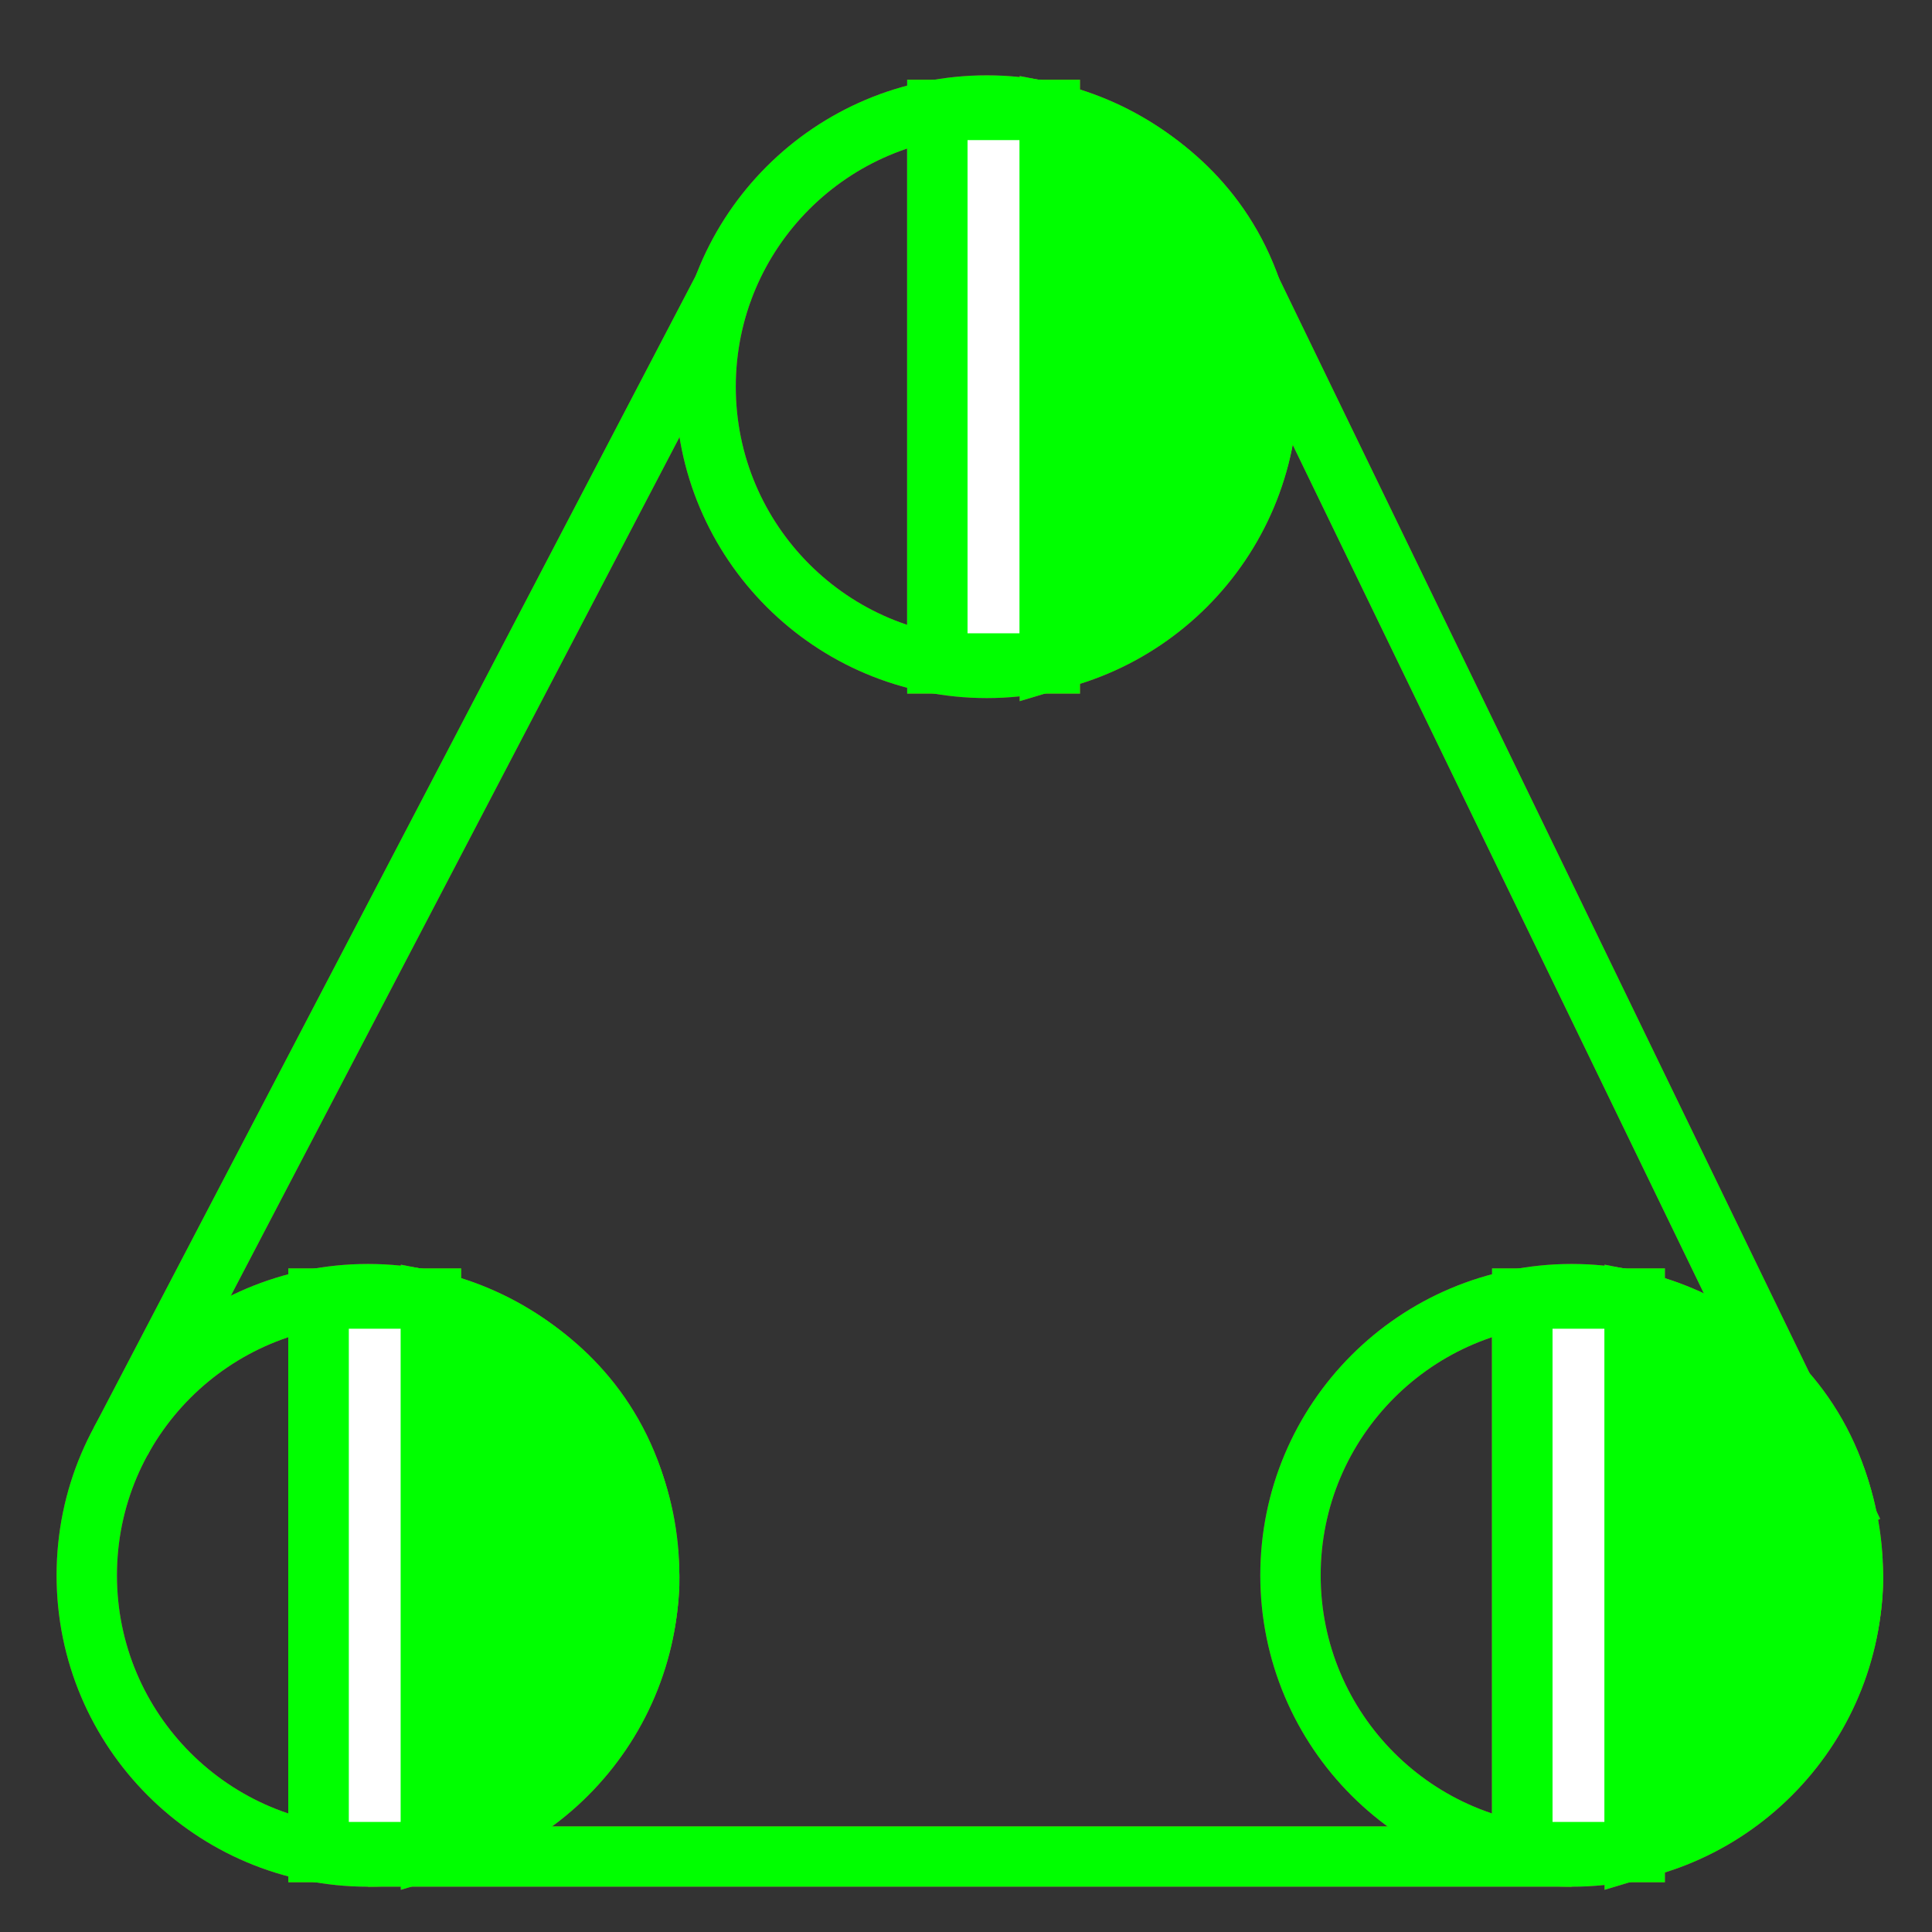 <?xml version="1.0" encoding="utf-8"?>
<!-- Generator: Adobe Illustrator 14.0.0, SVG Export Plug-In . SVG Version: 6.00 Build 43363)  -->
<!DOCTYPE svg PUBLIC "-//W3C//DTD SVG 1.1//EN" "http://www.w3.org/Graphics/SVG/1.1/DTD/svg11.dtd">
<svg version="1.1" id="图层_1" xmlns="http://www.w3.org/2000/svg" xmlns:xlink="http://www.w3.org/1999/xlink" x="0px" y="0px"
	 width="64px" height="64px" viewBox="0 0 64 64" enable-background="new 0 0 64 64" xml:space="preserve">
<rect x="0" y="0" width="64" height="64" fill="#333333" stroke="none"/>
<g id="Blue">
	<rect x="31.051" y="3.641" fill="#FFFFFF" stroke-width="2" stroke="#0000FF" width="3.727" height="18.338"/>
	<circle fill="none" stroke-width="2" stroke="#0000FF" cx="32.689" cy="12.81" r="9.315"/>
	<line fill="none" stroke-width="2" stroke="#0000FF" x1="31.051" y1="3.641" x2="31.051" y2="21.979"/>
	<path fill="#0000FF" stroke-width="2" stroke="#0000FF" d="M42.006,12.81c-0.225-7.713-7.229-9.078-7.229-9.078v18.156
		C42.341,19.639,42.006,12.81,42.006,12.81z"/>
	<rect x="10.551" y="43.016" fill="#FFFFFF" stroke-width="2" stroke="#0000FF" width="3.727" height="18.338"/>
	<circle fill="none" stroke-width="2" stroke="#0000FF" cx="12.189" cy="52.185" r="9.315"/>
	<line fill="none" stroke-width="2" stroke="#0000FF" x1="10.551" y1="43.016" x2="10.551" y2="61.354"/>
	<path fill="#0000FF" stroke-width="2" stroke="#0000FF" d="M21.506,52.185c-0.225-7.713-7.229-9.078-7.229-9.078v18.156
		C21.841,59.014,21.506,52.185,21.506,52.185z"/>
	<rect x="50.426" y="43.016" fill="#FFFFFF" stroke-width="2" stroke="#0000FF" width="3.727" height="18.338"/>
	<circle fill="none" stroke-width="2" stroke="#0000FF" cx="52.064" cy="52.185" r="9.315"/>
	<line fill="none" stroke-width="2" stroke="#0000FF" x1="50.426" y1="43.016" x2="50.426" y2="61.354"/>
	<path fill="#0000FF" stroke-width="2" stroke="#0000FF" d="M61.381,52.185c-0.225-7.713-7.229-9.078-7.229-9.078v18.156
		C61.716,59.014,61.381,52.185,61.381,52.185z"/>
	<line fill="none" stroke-width="2" stroke="#0000FF" x1="24" y1="9.469" x2="3.997" y2="47.749"/>
	<line fill="none" stroke-width="2" stroke="#0000FF" x1="41.381" y1="9.469" x2="61.383" y2="50.75"/>
	<line fill="none" stroke-width="2" stroke="#0000FF" x1="12.189" y1="61.5" x2="52.064" y2="61.5"/>
</g>
<g id="Red">
	<rect x="31.051" y="3.641" fill="#FFFFFF" stroke-width="2" stroke="#FF0000" width="3.727" height="18.338"/>
	<circle fill="none" stroke-width="2" stroke="#FF0000" cx="32.689" cy="12.81" r="9.315"/>
	<line fill="none" stroke-width="2" stroke="#FF0000" x1="31.051" y1="3.641" x2="31.051" y2="21.979"/>
	<path fill="#FF0000" stroke-width="2" stroke="#FF0000" d="M42.006,12.81c-0.225-7.713-7.229-9.078-7.229-9.078v18.156
		C42.341,19.639,42.006,12.81,42.006,12.81z"/>
	<rect x="10.551" y="43.016" fill="#FFFFFF" stroke-width="2" stroke="#FF0000" width="3.727" height="18.338"/>
	<circle fill="none" stroke-width="2" stroke="#FF0000" cx="12.189" cy="52.185" r="9.315"/>
	<line fill="none" stroke-width="2" stroke="#FF0000" x1="10.551" y1="43.016" x2="10.551" y2="61.354"/>
	<path fill="#FF0000" stroke-width="2" stroke="#FF0000" d="M21.506,52.185c-0.225-7.713-7.229-9.078-7.229-9.078v18.156
		C21.841,59.014,21.506,52.185,21.506,52.185z"/>
	<rect x="50.426" y="43.016" fill="#FFFFFF" stroke-width="2" stroke="#FF0000" width="3.727" height="18.338"/>
	<circle fill="none" stroke-width="2" stroke="#FF0000" cx="52.064" cy="52.185" r="9.315"/>
	<line fill="none" stroke-width="2" stroke="#FF0000" x1="50.426" y1="43.016" x2="50.426" y2="61.354"/>
	<path fill="#FF0000" stroke-width="2" stroke="#FF0000" d="M61.381,52.185c-0.225-7.713-7.229-9.078-7.229-9.078v18.156
		C61.716,59.014,61.381,52.185,61.381,52.185z"/>
	<line fill="none" stroke-width="2" stroke="#FF0000" x1="24" y1="9.469" x2="3.997" y2="47.749"/>
	<line fill="none" stroke-width="2" stroke="#FF0000" x1="41.381" y1="9.469" x2="61.383" y2="50.75"/>
	<line fill="none" stroke-width="2" stroke="#FF0000" x1="12.189" y1="61.5" x2="52.064" y2="61.5"/>
</g>
<g id="White">
	<rect x="31.051" y="3.641" fill="#FFFFFF" stroke-width="2" stroke="#00FF00" width="3.727" height="18.338"/>
	<circle fill="none" stroke-width="2" stroke="#00FF00" cx="32.689" cy="12.81" r="9.315"/>
	<line fill="none" stroke-width="2" stroke="#00FF00" x1="31.051" y1="3.641" x2="31.051" y2="21.979"/>
	<path fill="#00FF00" stroke-width="2" stroke="#00FF00" d="M42.006,12.81c-0.225-7.713-7.229-9.078-7.229-9.078v18.156
		C42.341,19.639,42.006,12.81,42.006,12.81z"/>
	<rect x="10.551" y="43.016" fill="#FFFFFF" stroke-width="2" stroke="#00FF00" width="3.727" height="18.338"/>
	<circle fill="none" stroke-width="2" stroke="#00FF00" cx="12.189" cy="52.185" r="9.315"/>
	<line fill="none" stroke-width="2" stroke="#00FF00" x1="10.551" y1="43.016" x2="10.551" y2="61.354"/>
	<path fill="#00FF00" stroke-width="2" stroke="#00FF00" d="M21.506,52.185c-0.225-7.713-7.229-9.078-7.229-9.078v18.156
		C21.841,59.014,21.506,52.185,21.506,52.185z"/>
	<rect x="50.426" y="43.016" fill="#FFFFFF" stroke-width="2" stroke="#00FF00" width="3.727" height="18.338"/>
	<circle fill="none" stroke-width="2" stroke="#00FF00" cx="52.064" cy="52.185" r="9.315"/>
	<line fill="none" stroke-width="2" stroke="#00FF00" x1="50.426" y1="43.016" x2="50.426" y2="61.354"/>
	<path fill="#00FF00" stroke-width="2" stroke="#00FF00" d="M61.381,52.185c-0.225-7.713-7.229-9.078-7.229-9.078v18.156
		C61.716,59.014,61.381,52.185,61.381,52.185z"/>
	<line fill="none" stroke-width="2" stroke="#00FF00" x1="24" y1="9.469" x2="3.997" y2="47.749"/>
	<line fill="none" stroke-width="2" stroke="#00FF00" x1="41.381" y1="9.469" x2="61.383" y2="50.75"/>
	<line fill="none" stroke-width="2" stroke="#00FF00" x1="12.189" y1="61.5" x2="52.064" y2="61.5"/>
</g>
</svg>
